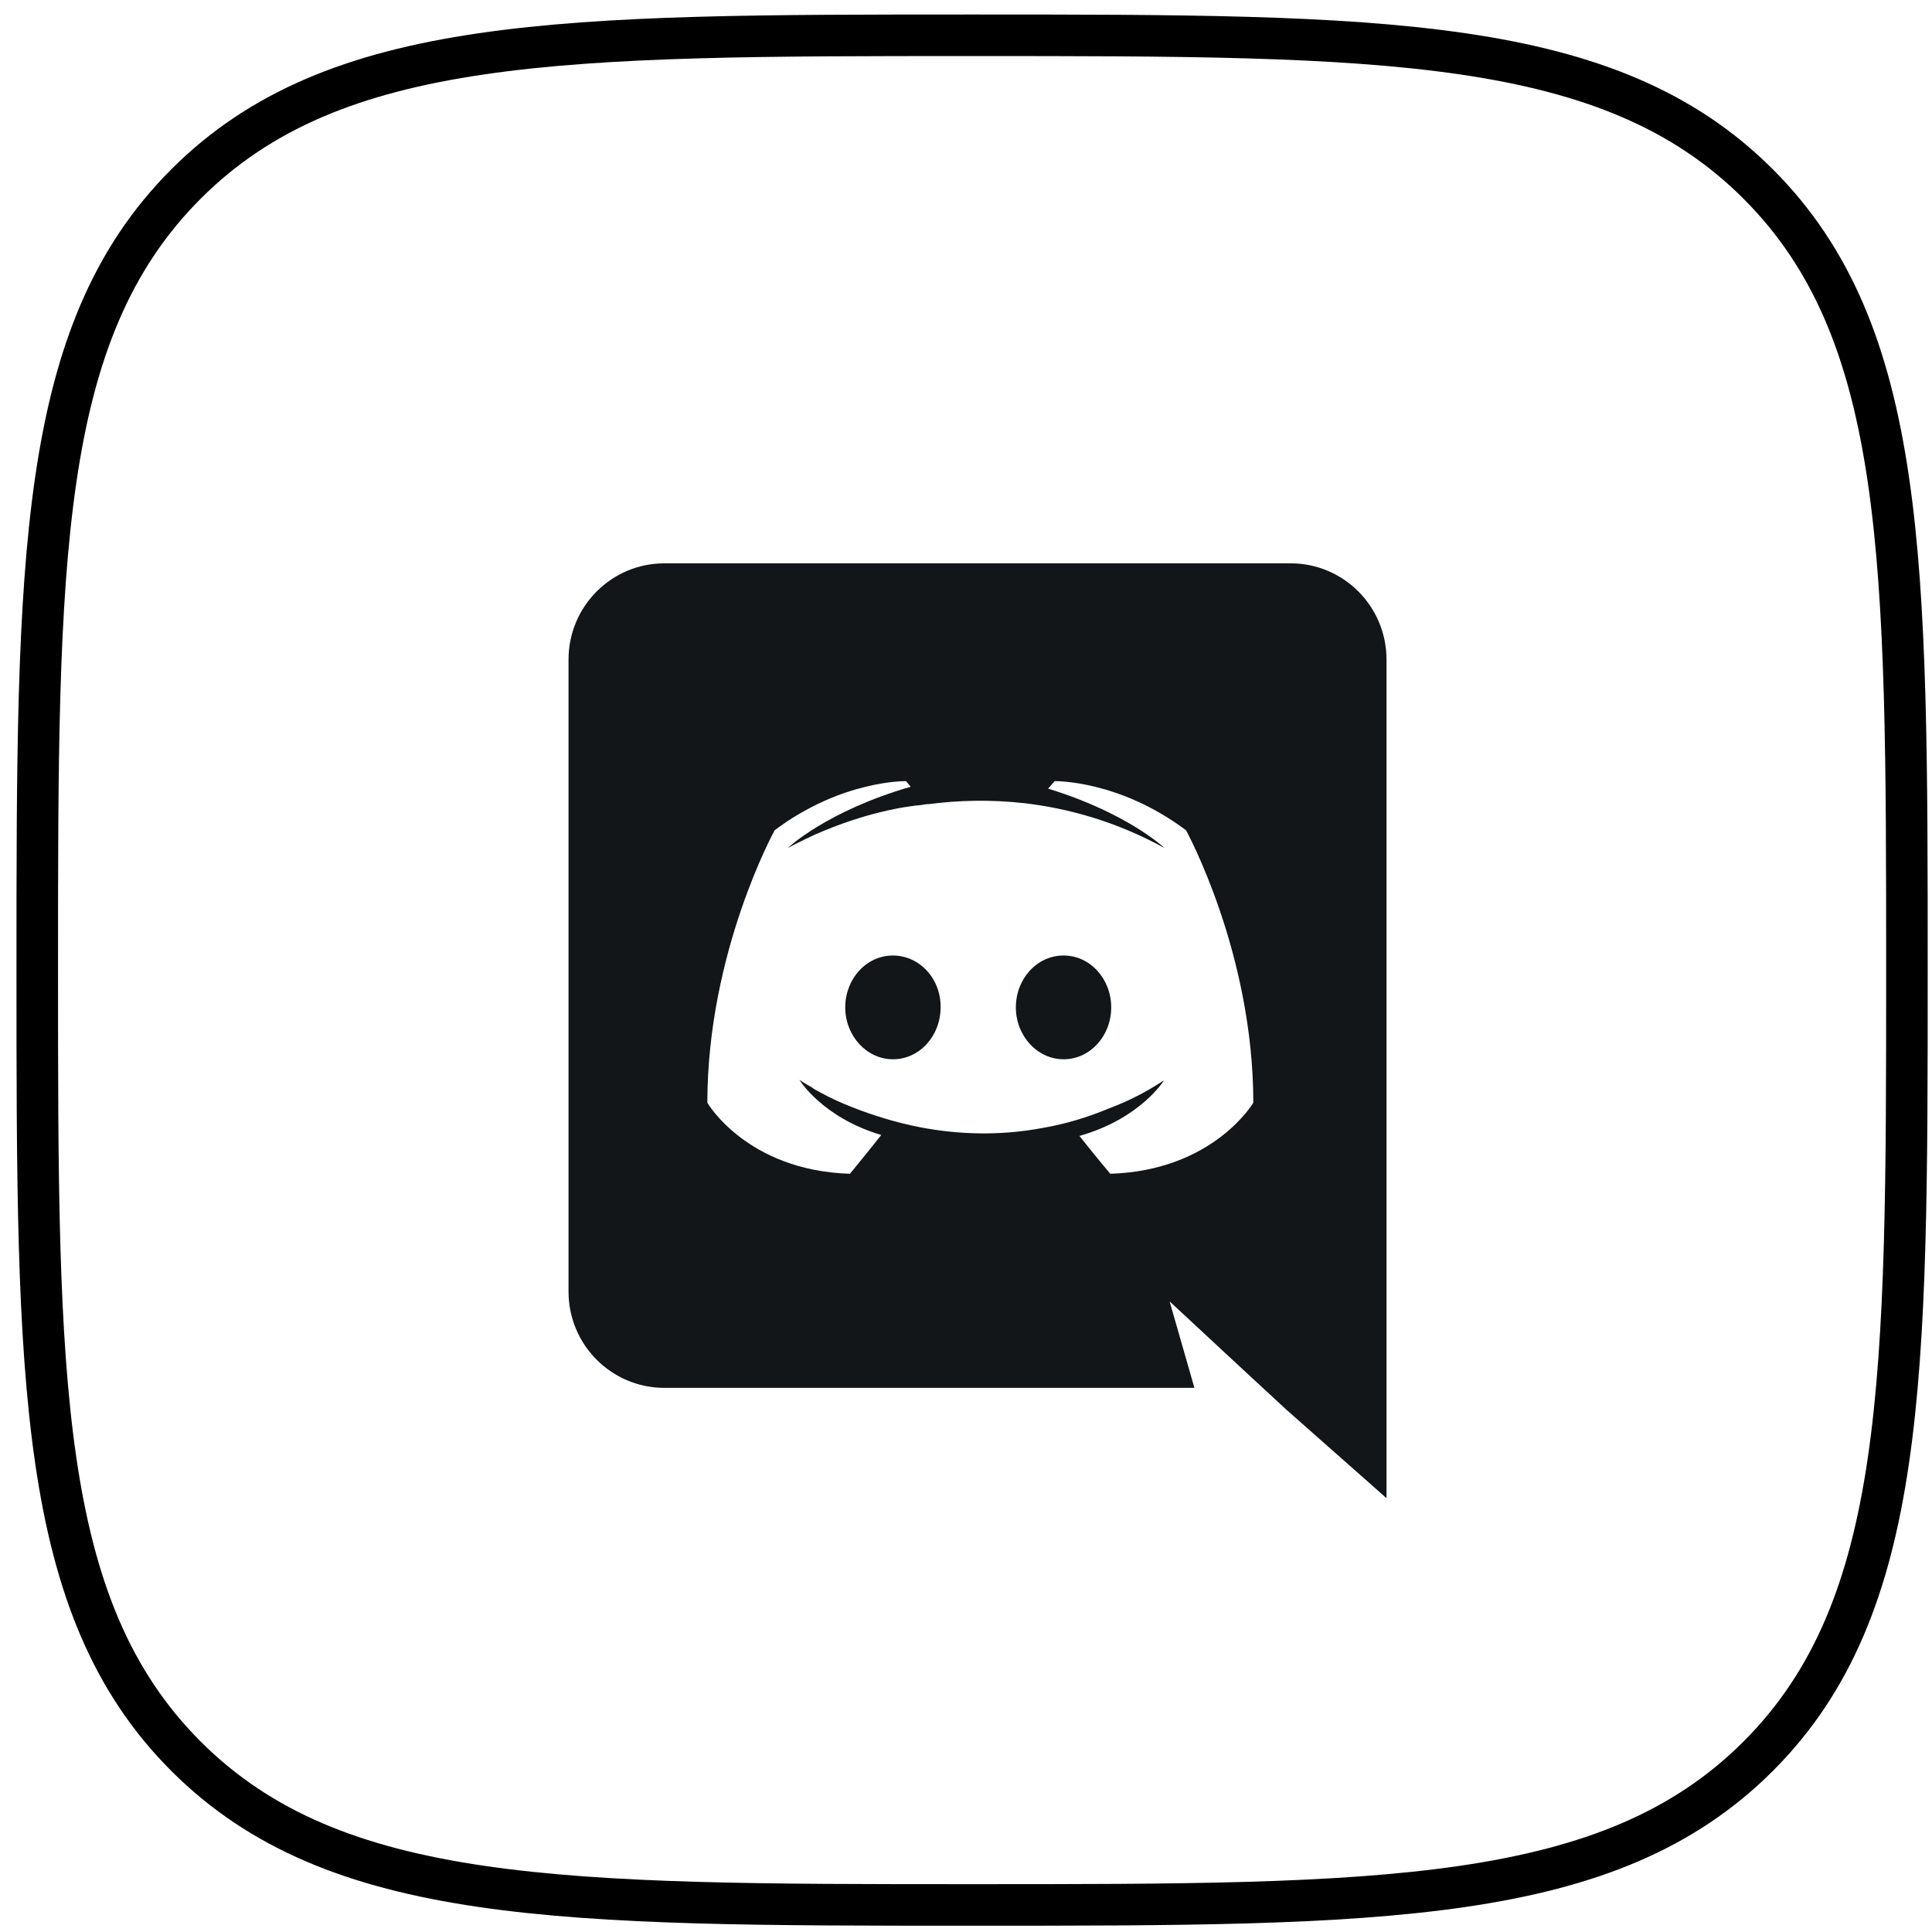 <svg width="93" height="93" viewBox="0 0 93 93" fill="none" xmlns="http://www.w3.org/2000/svg">
<path fill-rule="evenodd" clip-rule="evenodd" d="M46.793 91.698C66.512 91.698 77.474 91.698 84.633 84.539C91.793 77.379 91.793 66.417 91.793 46.698C91.793 26.98 91.793 16.018 84.633 8.858C77.474 1.698 66.512 1.698 46.793 1.698C27.074 1.698 16.112 1.698 8.953 8.858C1.793 16.018 1.793 26.98 1.793 46.698C1.793 66.417 1.793 77.379 8.953 84.539C16.112 91.698 27.074 91.698 46.793 91.698Z" stroke="black" stroke-width="2"/>
<path d="M42.982 45.995C41.7 45.995 40.687 47.12 40.687 48.492C40.687 49.865 41.722 50.99 42.982 50.99C44.265 50.99 45.277 49.865 45.277 48.492C45.3 47.12 44.265 45.995 42.982 45.995ZM51.195 45.995C49.912 45.995 48.9 47.12 48.9 48.492C48.9 49.865 49.935 50.99 51.195 50.99C52.477 50.99 53.49 49.865 53.49 48.492C53.49 47.12 52.477 45.995 51.195 45.995Z" fill="#131619"/>
<path d="M62.13 27.117H31.98C29.437 27.117 27.367 29.187 27.367 31.752V62.172C27.367 64.737 29.437 66.807 31.98 66.807H57.495L56.302 62.645L59.182 65.322L61.905 67.842L66.742 72.117V31.752C66.742 29.187 64.672 27.117 62.13 27.117ZM53.445 56.502C53.445 56.502 52.635 55.535 51.96 54.68C54.907 53.847 56.032 52.002 56.032 52.002C55.11 52.61 54.232 53.037 53.445 53.33C52.32 53.802 51.24 54.117 50.182 54.297C48.022 54.702 46.042 54.59 44.355 54.275C43.072 54.027 41.97 53.667 41.047 53.307C40.53 53.105 39.967 52.857 39.405 52.542C39.337 52.497 39.27 52.475 39.202 52.43C39.157 52.407 39.135 52.385 39.112 52.362C38.707 52.137 38.482 51.98 38.482 51.98C38.482 51.98 39.562 53.78 42.42 54.635C41.745 55.49 40.912 56.502 40.912 56.502C35.94 56.345 34.05 53.082 34.05 53.082C34.05 45.837 37.29 39.965 37.29 39.965C40.53 37.535 43.612 37.602 43.612 37.602L43.837 37.872C39.787 39.042 37.92 40.82 37.92 40.82C37.92 40.82 38.415 40.55 39.247 40.167C41.655 39.11 43.567 38.817 44.355 38.75C44.49 38.727 44.602 38.705 44.737 38.705C46.11 38.525 47.662 38.48 49.282 38.66C51.42 38.907 53.715 39.537 56.055 40.82C56.055 40.82 54.277 39.132 50.452 37.962L50.767 37.602C50.767 37.602 53.85 37.535 57.09 39.965C57.09 39.965 60.33 45.837 60.33 53.082C60.33 53.082 58.417 56.345 53.445 56.502Z" fill="#131619"/>
</svg>
